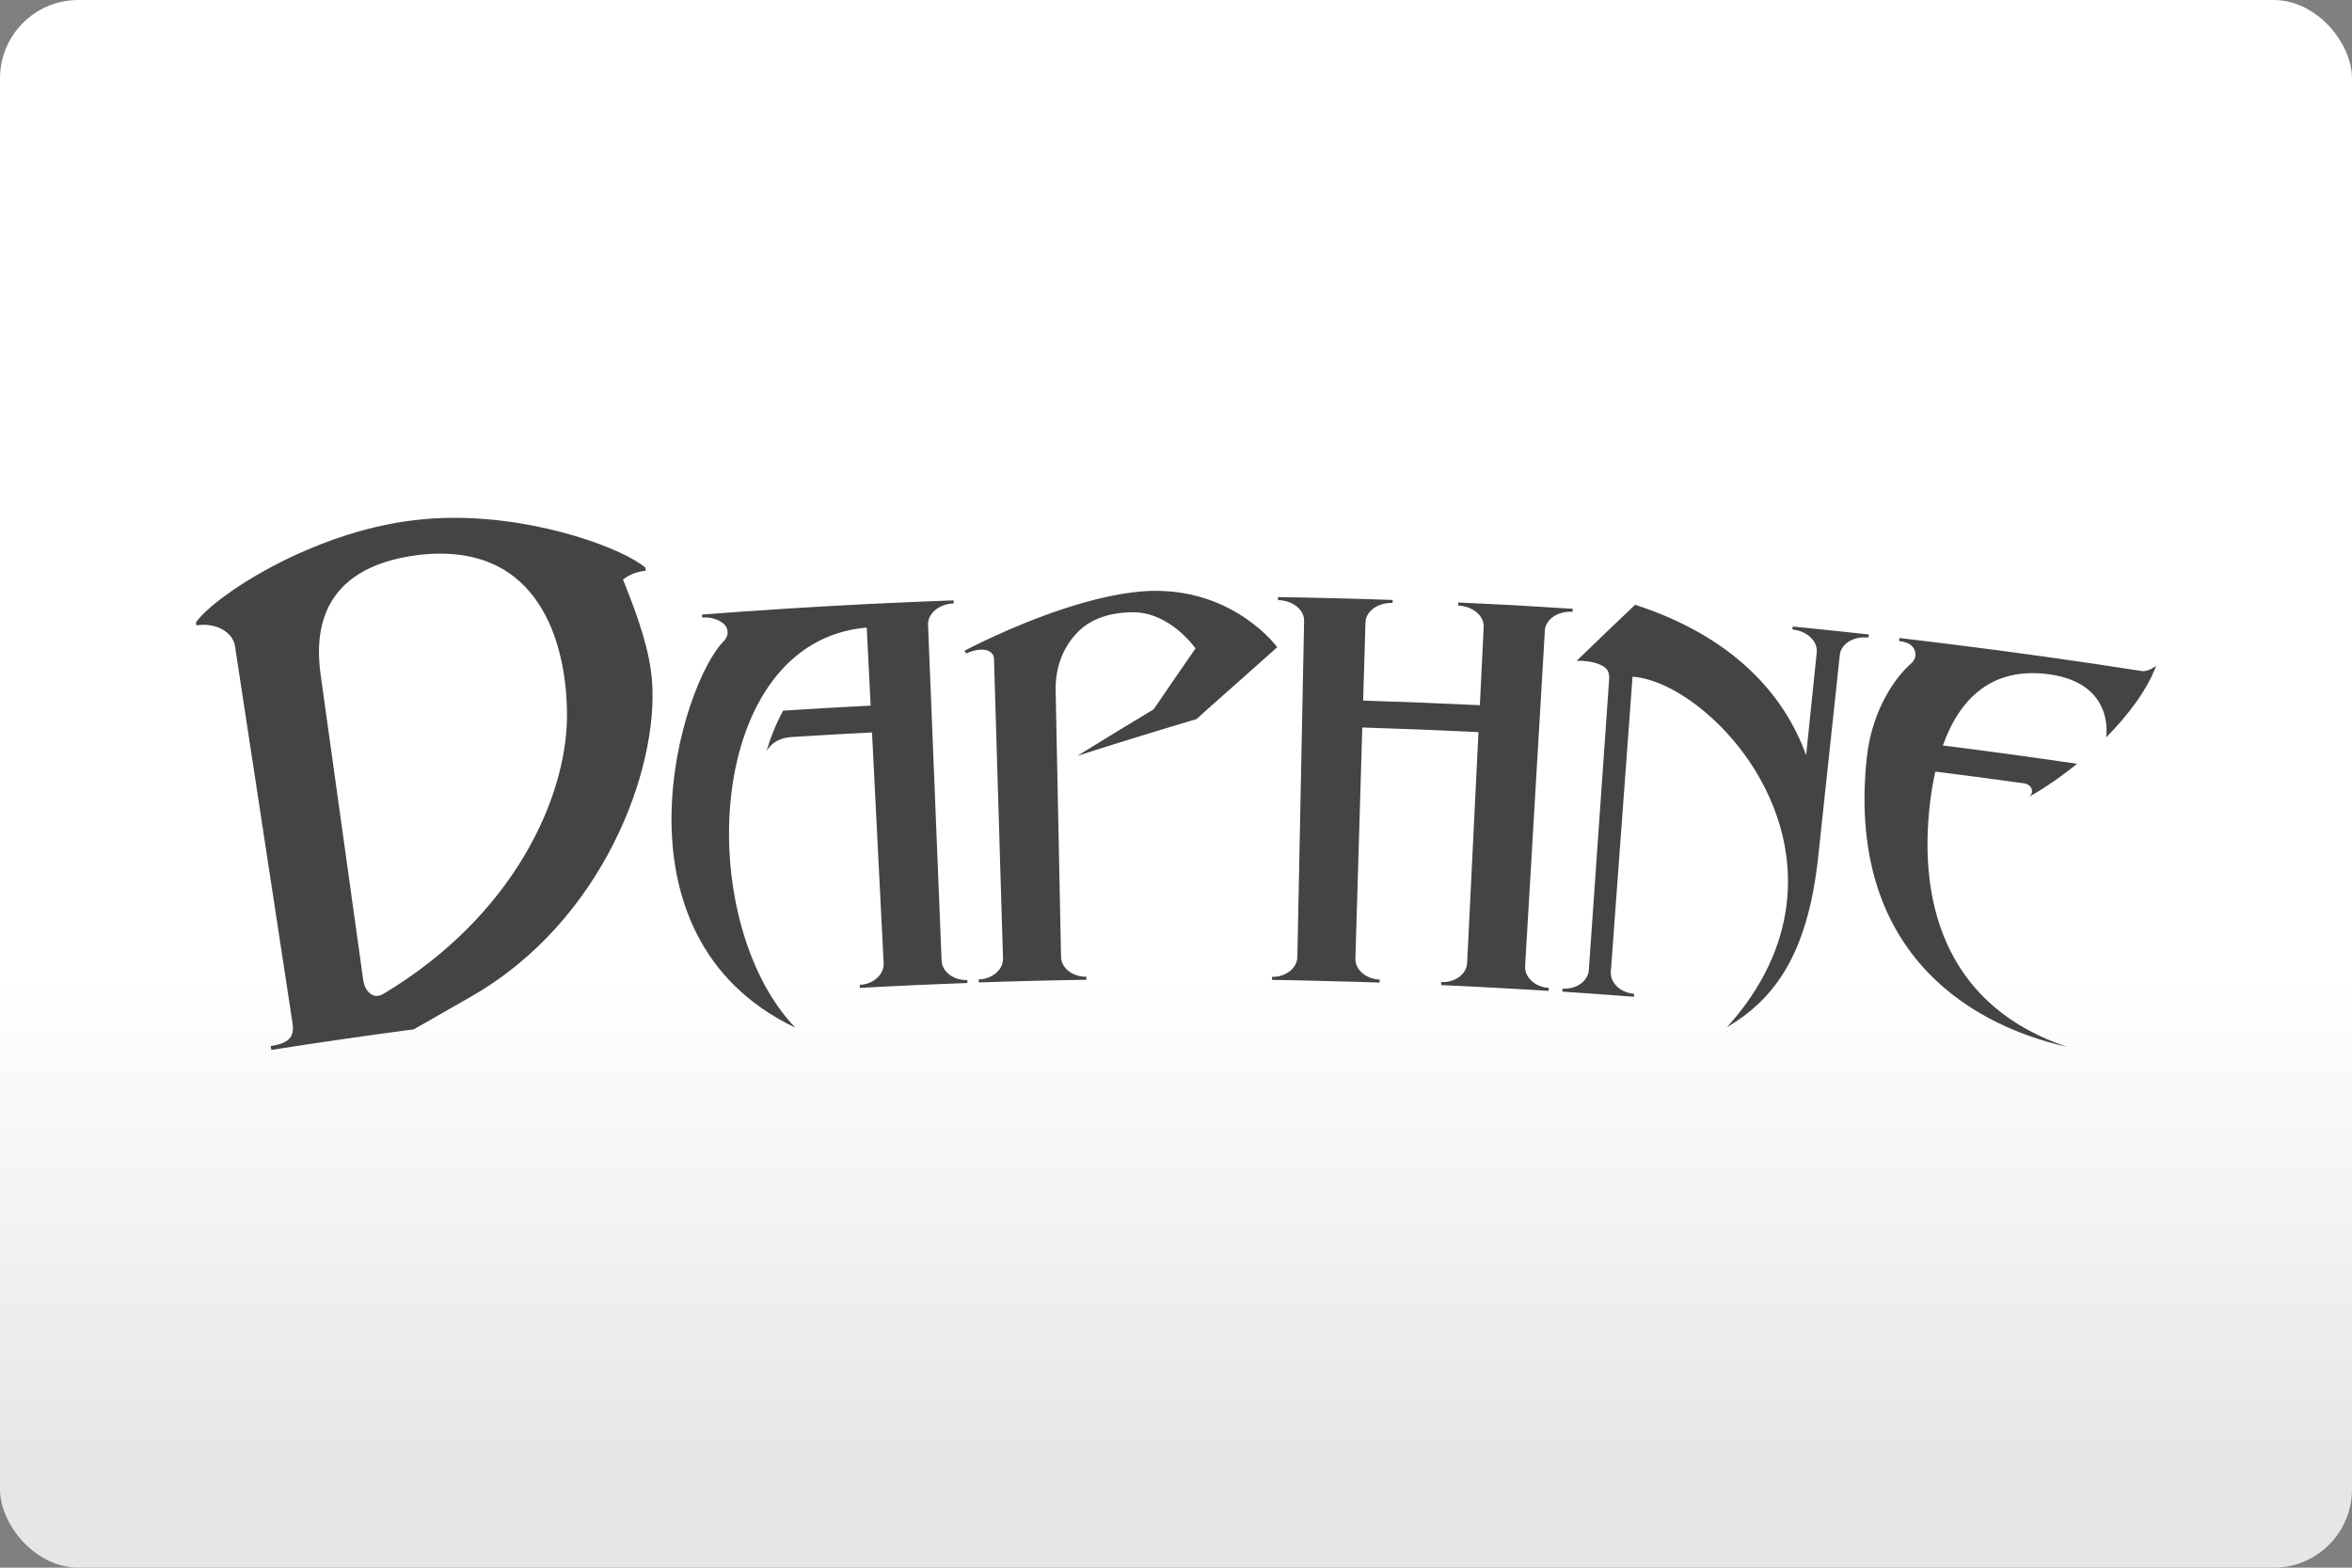 <svg width="480" height="320" version="1.1" viewBox="0 0 480 320" xml:space="preserve" xmlns="http://www.w3.org/2000/svg"><rect x="0" y="0" width="480" height="320" fill="#808080" stroke="none"/><defs><linearGradient id="a" x2="0" y1="200" y2="300" gradientUnits="userSpaceOnUse"><stop stop-color="#fff" offset="0"/><stop stop-color="#e6e6e6" offset="1"/></linearGradient></defs><rect width="480" height="320" ry="16" fill="url(#a)"/><path d="m92.39 105.7c-2.594 0.013-5.21 0.163-7.816 0.478-21.2 2.49-40.9 15.56-44.58 20.87 0.031 0.198 0.062 0.406 0.094 0.604 3.887-0.615 7.409 1.292 7.867 4.23 3.918 25.64 7.835 51.3 11.74 76.94 0.448 2.959-0.813 4.126-4.449 4.699 0.042 0.261 0.083 0.52 0.125 0.791 9.68-1.521 19.36-2.916 29.06-4.197 0 0 4.627-2.606 11.96-6.836 26.59-15.32 38.03-46.09 36.68-64.29-0.469-5.939-2.593-12.46-5.928-20.67 1.177-0.979 2.803-1.656 4.637-1.812-0.01-0.208-0.032-0.407-0.053-0.615-4.157-3.674-21.18-10.28-39.34-10.19zm-2.25 7.314c22.47 0.187 25.73 22.7 25.57 33.58-0.25 16.53-10.96 40.41-37.48 56.29-2.094 1.25-3.783-0.593-4.096-2.781-1.876-13.45-8.689-62.3-8.689-62.3-1.115-7.919-0.802-21.93 19.94-24.52 1.673-0.196 3.256-0.284 4.754-0.272zm145.6 7.586c-5.772 0.021-12.63 1.656-18.93 3.75-10.79 3.574-19.97 8.482-19.97 8.482 0.115 0.188 0.219 0.376 0.334 0.553 3.866-1.678 5.636-0.325 5.678 1.02 0.615 20.4 1.229 40.82 1.844 61.22 0.062 2.292-2.156 4.209-4.959 4.303 0.01 0.208 0.011 0.407 0.021 0.615 1.698-0.062 3.386-0.116 5.084-0.168 3.928-0.115 7.857-0.218 11.79-0.291 1.698-0.031 3.386-0.062 5.084-0.094 0-0.208-0.01-0.407-0.01-0.615-2.803 0.042-5.116-1.76-5.168-4.053-0.365-18.19-0.741-36.39-1.105-54.58-0.021-4.668 1.521-8.461 4.168-11.36 2.647-2.886 6.514-4.367 11.56-4.408 7.679-0.052 12.83 7.389 12.82 7.389-2.876 4.137-5.721 8.283-8.545 12.43-5.22 3.126-10.39 6.294-15.54 9.482 8.044-2.574 16.15-5.075 24.29-7.492-0.052-0.031 15.68-13.91 16.47-14.68 0.042 0.042-8.379-11.55-24.9-11.5zm25.08 1.281c0 0.208-0.01 0.407-0.01 0.615 2.99 0.042 5.376 1.948 5.334 4.24-0.459 22.87-0.916 45.74-1.375 68.61-0.052 2.292-2.365 4.094-5.168 4.053 0 0.208-0.01 0.407-0.01 0.615 1.698 0.031 3.386 0.052 5.084 0.094 3.928 0.083 7.857 0.176 11.79 0.291 1.698 0.052 3.386 0.105 5.084 0.168 0.01-0.208 0.011-0.407 0.021-0.615-2.803-0.094-5.022-2.021-4.959-4.303 0.469-15.71 0.937-31.44 1.406-47.15 7.908 0.24 15.81 0.554 23.71 0.94-0.771 15.7-1.541 31.41-2.312 47.12-0.115 2.292-2.48 4.031-5.283 3.906-0.01 0.208-0.021 0.407-0.031 0.615 1.698 0.073 3.386 0.157 5.084 0.24 3.928 0.188 7.858 0.406 11.78 0.635 1.688 0.104 3.386 0.198 5.074 0.312 0.01-0.208 0.02-0.405 0.041-0.613-2.803-0.177-4.969-2.167-4.834-4.449 1.344-22.84 2.687-45.67 4.031-68.51 0.135-2.282 2.658-4.002 5.648-3.814 0.01-0.208 0.02-0.405 0.041-0.613-1.803-0.115-3.606-0.219-5.408-0.334-4.178-0.271-8.367-0.501-12.54-0.699-1.803-0.083-3.606-0.177-5.408-0.25-0.01 0.208-0.021 0.407-0.031 0.615 2.99 0.136 5.326 2.104 5.211 4.396-0.261 5.314-0.521 10.63-0.781 15.95-7.94-0.386-15.87-0.698-23.82-0.938 0.156-5.324 0.324-10.64 0.48-15.96 0.062-2.292 2.541-4.075 5.531-3.971 0.01-0.208 0.011-0.405 0.021-0.613-1.803-0.062-3.605-0.115-5.418-0.178-4.189-0.125-8.378-0.229-12.56-0.312-1.803-0.031-3.615-0.073-5.418-0.094zm-66.21 0.666c-4.345 0.156-8.69 0.335-13.04 0.543-1.636 0.073-3.284 0.145-4.92 0.229-11.13 0.563-22.26 1.271-33.38 2.125 0.01 0.198 0.033 0.407 0.043 0.615 1.709-0.136 3.271 0.366 4.334 1.23 1.084 0.896 1.126 2.48 0.146 3.49-8.846 8.732-24.65 60.26 14.5 78.98-21-21.96-18.55-78.81 14.59-81.66 0.261 5.116 0.511 10.22 0.771 15.34 0.01 0.198 0.021 0.396 0.031 0.594-5.96 0.302-11.91 0.646-17.86 1.031-1.417 2.584-2.554 5.407-3.43 8.377 0 0 1.106-2.73 5.117-2.99 5.481-0.354 10.96-0.667 16.45-0.938 0.792 15.7 1.583 31.4 2.375 47.12 0.115 2.292-2.074 4.252-4.877 4.408 0.01 0.208 0.021 0.407 0.031 0.615 1.688-0.094 3.386-0.178 5.074-0.272 3.928-0.198 7.857-0.375 11.79-0.531 1.698-0.073 3.386-0.137 5.084-0.199-0.01-0.208-0.009-0.405-0.02-0.613-2.803 0.104-5.158-1.657-5.252-3.949-0.636-15.71-1.271-31.43-1.906-47.14-0.073-1.823-0.146-3.657-0.219-5.48-0.219-5.314-0.428-10.64-0.646-15.95-0.094-2.282 2.25-4.241 5.24-4.355-0.01-0.208-0.009-0.407-0.02-0.615zm139.1 0.896c-0.031-0.021-11.96 11.41-11.93 11.43 1.823-0.021 3.334 0.219 4.543 0.709 1.771 0.667 2.168 1.677 2.074 3.084-1.386 19.78-2.763 39.56-4.148 59.34-0.156 2.282-2.562 3.981-5.365 3.793-0.01 0.208-0.031 0.407-0.041 0.615 1.688 0.115 3.386 0.229 5.074 0.344 1.49 0.104 2.979 0.208 4.469 0.322 1.688 0.125 3.386 0.251 5.074 0.387 0.021-0.198 0.032-0.407 0.053-0.606-2.803-0.219-4.938-2.24-4.771-4.521 1.48-20.07 2.959-40.15 4.428-60.21 8.513 0.573 21.27 10.28 27.61 23.92 6.439 13.65 6.493 31.22-8.355 47.65 9.367-5.595 16.43-14.34 18.63-34.75 1.469-13.76 2.938-27.52 4.418-41.28 0.24-2.271 2.854-3.867 5.834-3.533 0.052-0.219 0.073-0.427 0.094-0.625-1.792-0.198-3.594-0.396-5.396-0.584-1.584-0.167-3.168-0.333-4.752-0.5-1.803-0.188-3.596-0.364-5.398-0.541-0.021 0.198-0.042 0.406-0.062 0.604 2.98 0.292 5.2 2.386 4.971 4.668-0.719 7.002-1.447 14.02-2.166 21.02-4.512-12.63-15.19-24.34-34.89-30.73zm53.92 6.793c-0.021 0.198-0.051 0.407-0.072 0.606 0.594 0.073 1.167 0.208 1.688 0.416 1.803 0.698 2.231 2.908 0.824 4.127-3.022 2.626-7.961 9.148-9.086 19.18-4.074 37.95 18.86 54.13 40.9 59.13-23.72-7.929-30.67-27.91-27.97-50.08 0.261-2.115 0.615-4.156 1.053-6.115 6.012 0.75 12.02 1.541 18.03 2.385 1.74 0.24 2.282 1.939 1.021 2.814 3.334-1.886 6.7-4.209 9.867-6.793-9.117-1.344-18.24-2.596-27.38-3.742 3.47-9.753 10.21-16.14 21.81-14.51 13.48 1.938 11.5 12.89 11.5 12.88 4.72-4.772 8.502-9.941 10.21-14.65 0 0-1.531 1.303-2.938 1.084-13.09-2.042-26.19-3.876-39.31-5.512-1.709-0.208-3.406-0.417-5.115-0.625-1.678-0.198-3.346-0.398-5.023-0.596z" fill="#444"/></svg>
